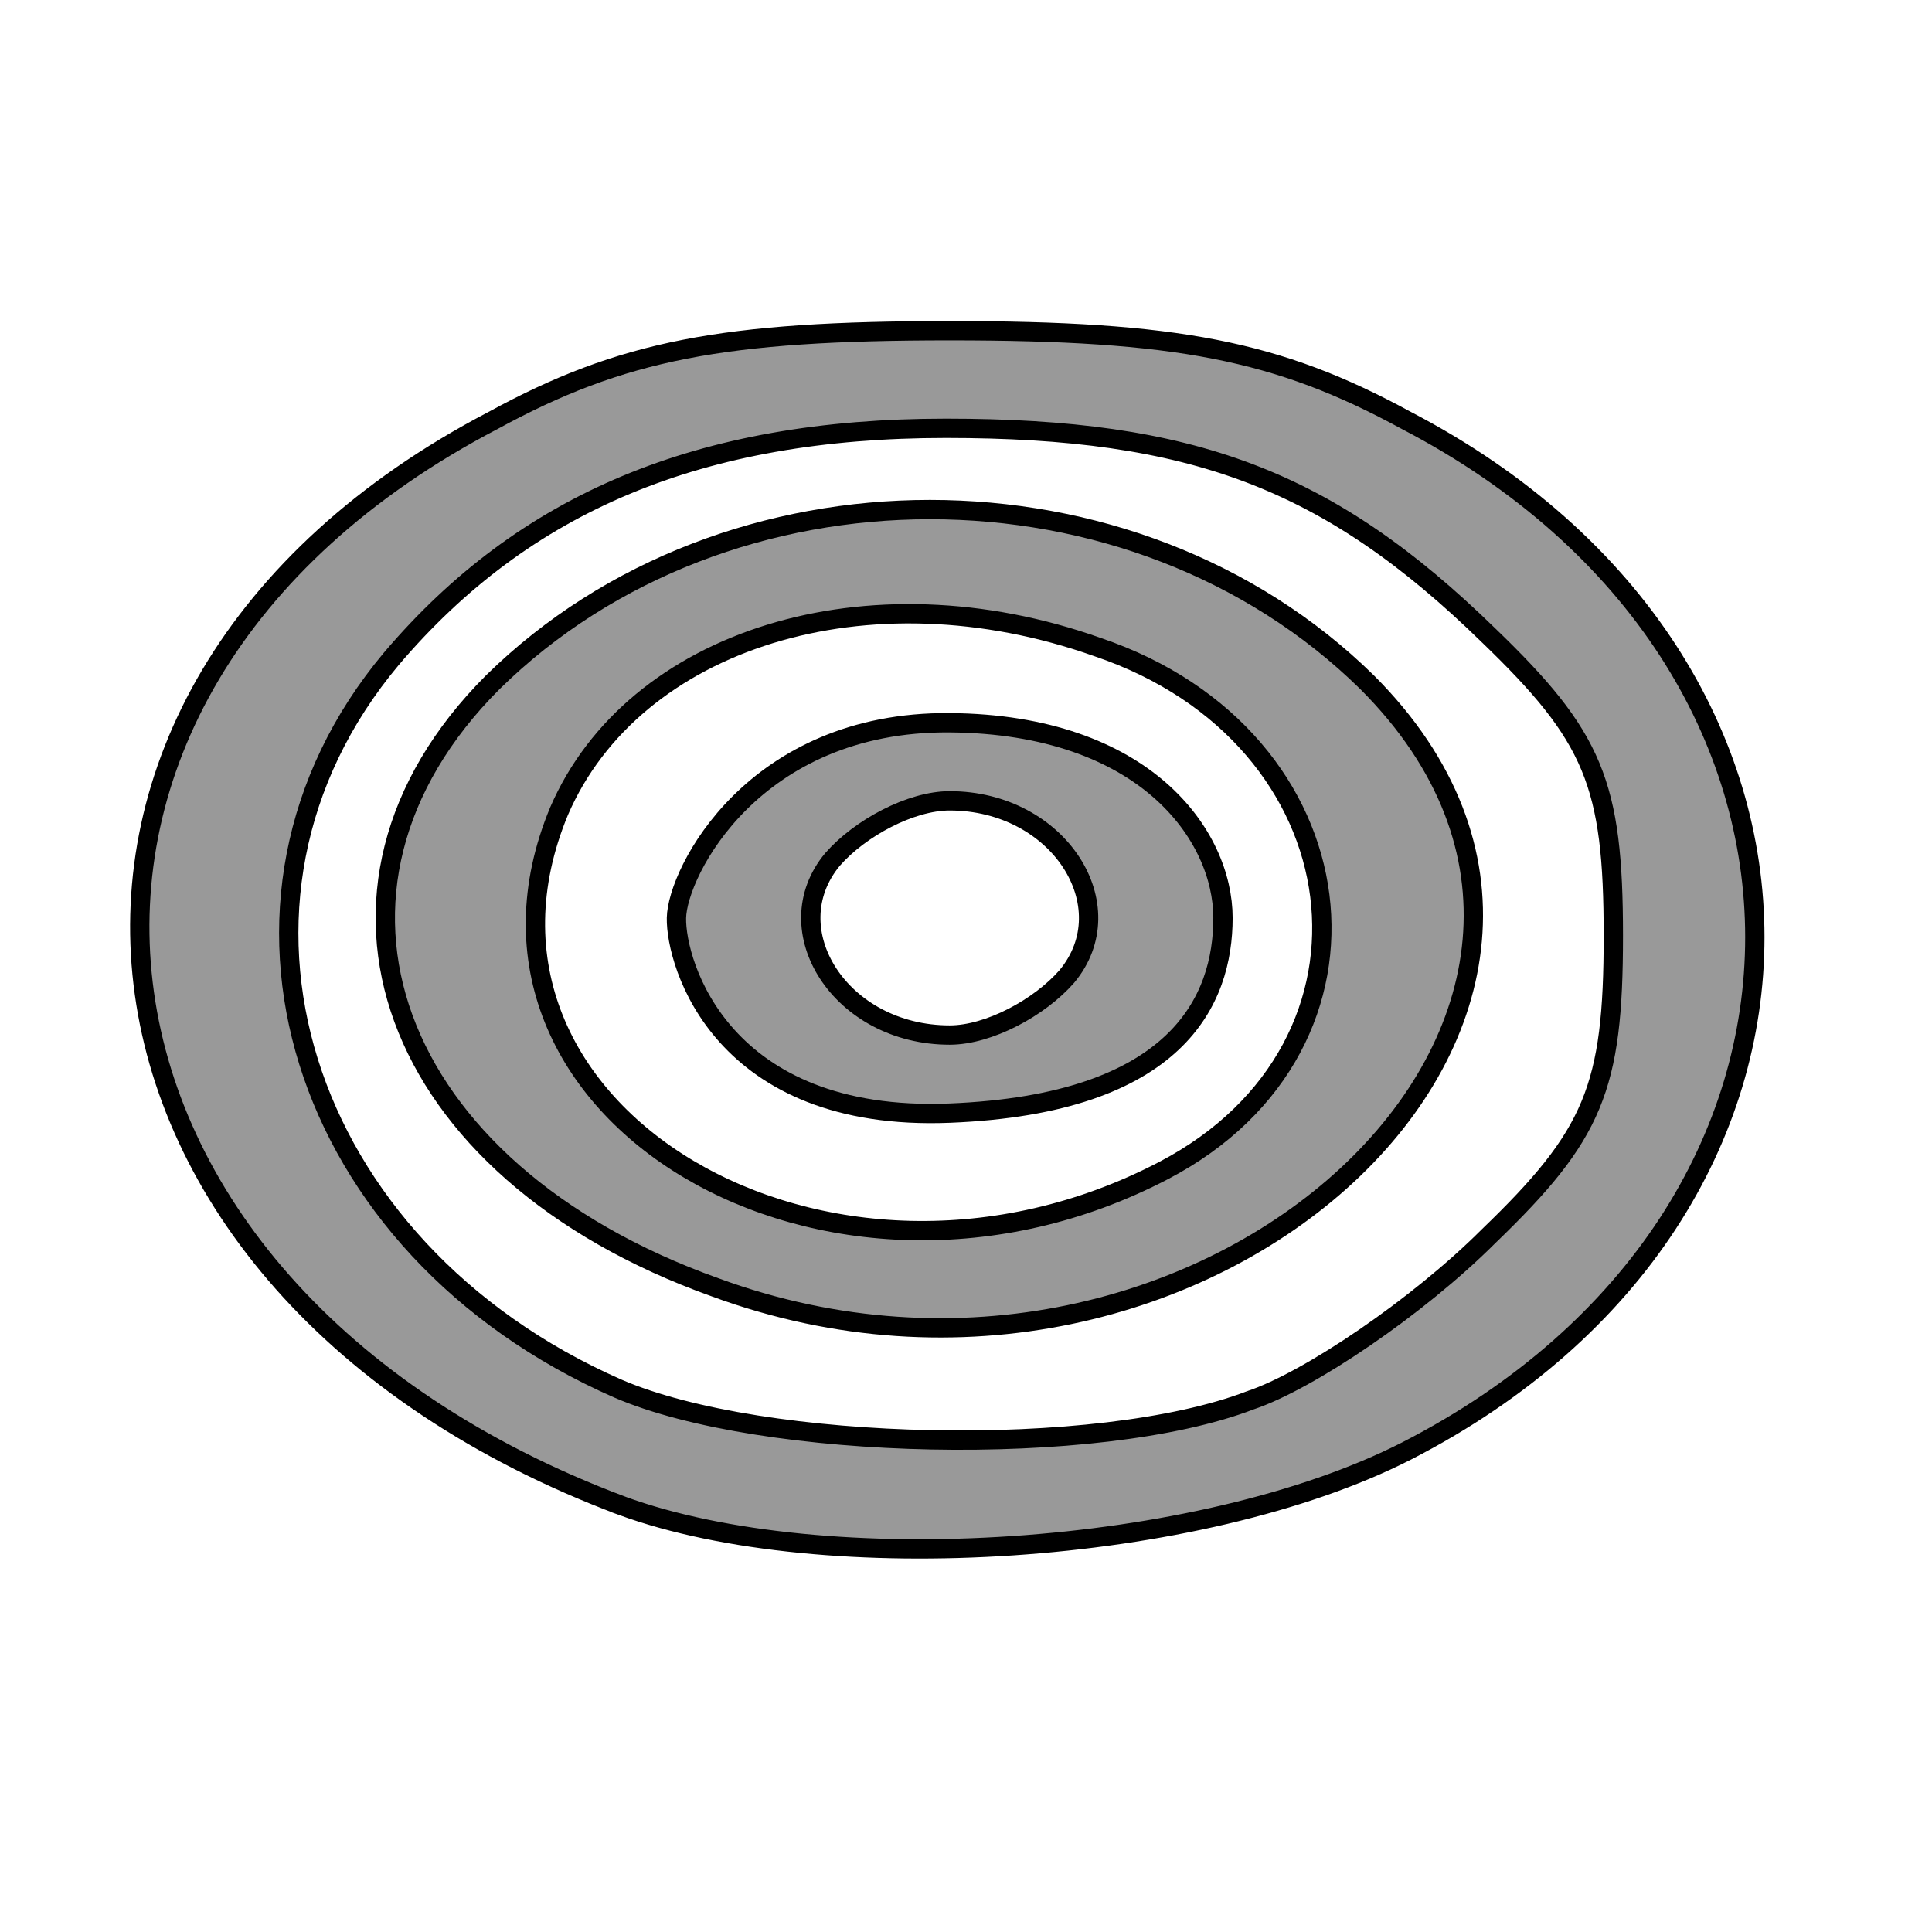 <svg width="100" height="100" viewBox="0 0 100 100" xmlns="http://www.w3.org/2000/svg" xml:space="preserve" version="1.1">
    <g stroke="null" id="svg_6">
        <path fill="#999" d="m32.185,77.935c-30.106,-11.315 -33.743,-42.027 -6.668,-56.17c6.668,-3.637 11.921,-4.647 23.64,-4.647c11.719,0 16.972,1.01 23.64,4.647c24.044,12.527 24.044,41.016 0,53.342c-10.709,5.455 -30.106,6.668 -40.612,2.829zm32.53,-5.455c3.031,-1.01 8.688,-4.849 12.325,-8.486c5.455,-5.253 6.466,-7.678 6.466,-15.558c0,-7.88 -1.01,-10.305 -6.466,-15.558c-8.284,-8.082 -15.356,-10.709 -28.085,-10.709c-12.729,0 -21.822,3.839 -28.691,11.921c-10.507,12.527 -4.849,30.51 11.719,37.784c7.476,3.233 24.852,3.637 32.732,0.606z"/>
        <path fill="#999" d="m37.02,66.634c-16.972,-6.062 -22.226,-20.609 -11.517,-31.318c12.123,-11.921 33.136,-11.921 45.26,0c16.972,16.972 -8.486,40.612 -33.743,31.318zm23.236,-6.062c12.325,-6.466 10.305,-22.428 -3.435,-27.075c-11.921,-4.243 -24.044,-0.404 -27.883,8.486c-6.466,15.558 13.942,27.681 31.318,18.589z"/>
        <path fill="#999" d="m35.013,47.512c0.046,-2.365 3.997,-10.183 14.144,-10.103c10.147,0.081 14.144,5.859 14.144,10.103c0,4.243 -2.33,9.628 -14.144,10.103c-11.814,0.474 -14.19,-7.737 -14.144,-10.103zm20.205,3.031c3.031,-3.637 -0.404,-9.092 -6.062,-9.092c-2.021,0 -4.647,1.414 -6.062,3.031c-3.031,3.637 0.404,9.092 6.062,9.092c2.021,0 4.647,-1.414 6.062,-3.031z"/>
    </g>
</svg>